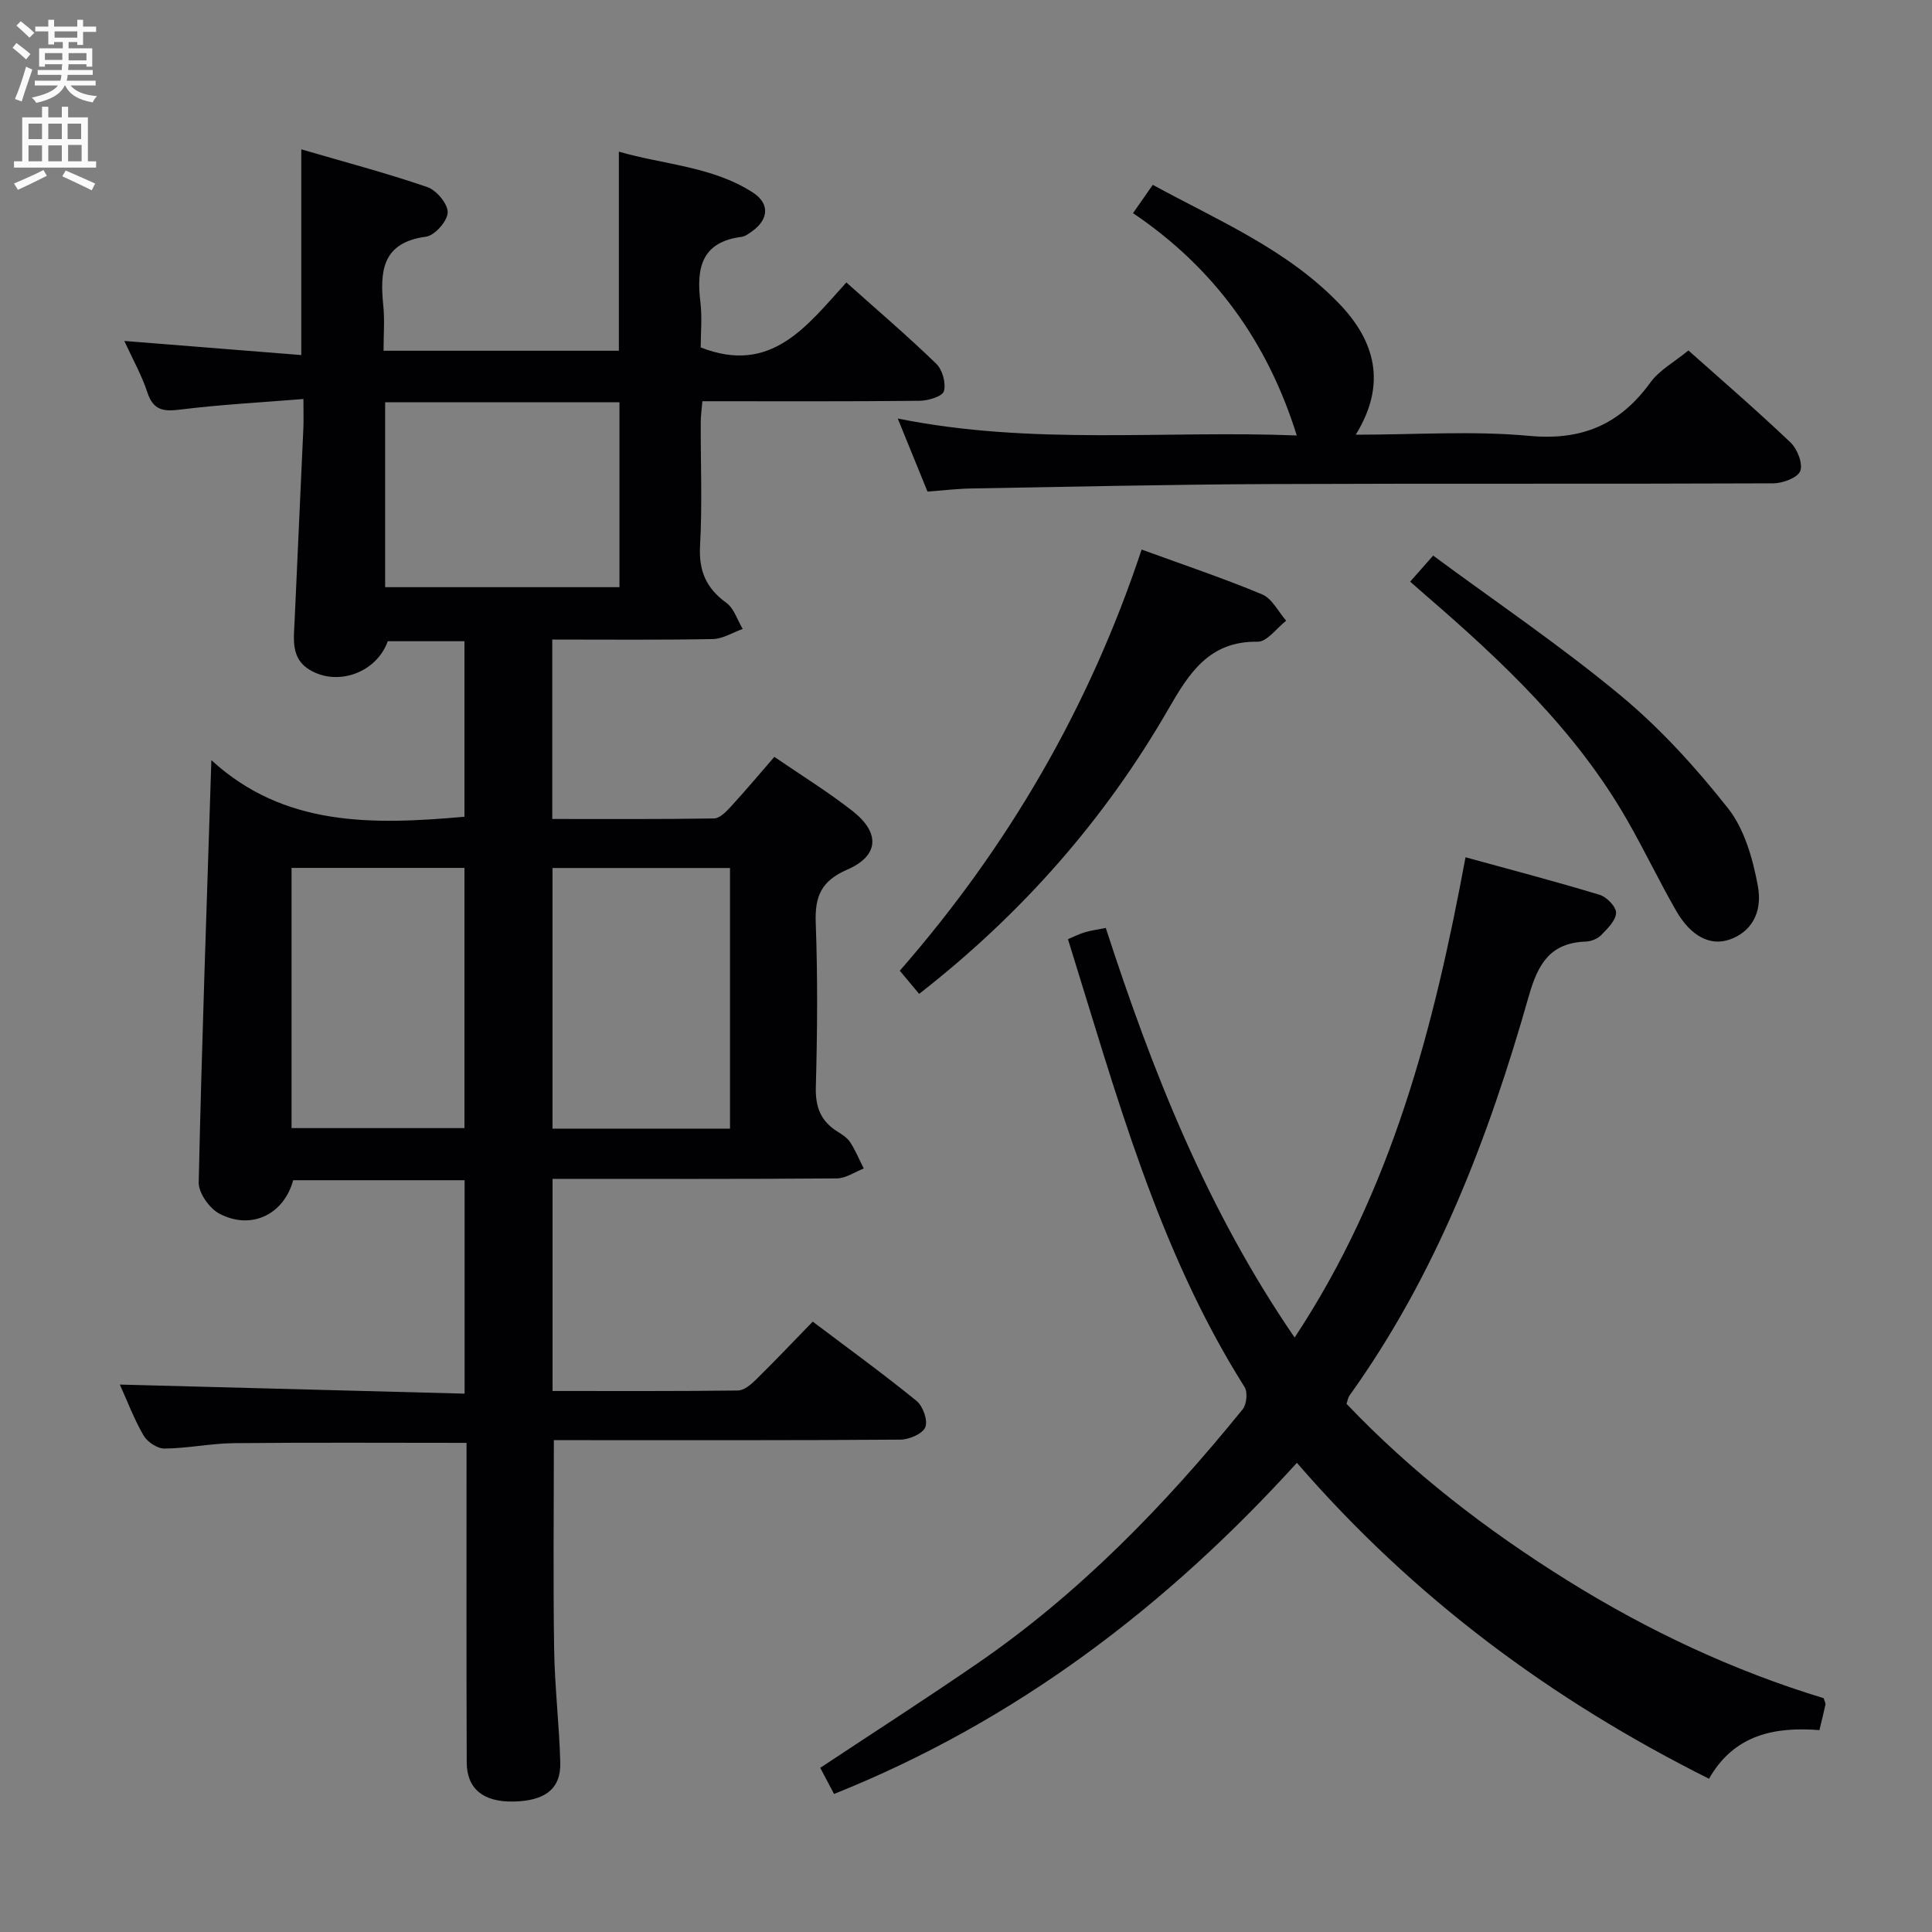 <svg enable-background="new 0 0 400 400" viewBox="0 0 400 400" xmlns="http://www.w3.org/2000/svg"><rect x="0" y="0" width="400" height="400" fill="#808080" stroke="none"/><g fill="#010104"><path d="m114.67 298.17c0 14.8-.16 29.07.06 43.34.12 7.8 1.06 15.59 1.27 23.39.15 5.46-3.14 7.96-9.71 8.09-6.19.12-9.64-2.61-9.66-8.09-.08-20.16-.04-40.33-.04-60.49 0-1.94 0-3.88 0-5.68-16.54 0-32.33-.1-48.12.06-4.8.05-9.59 1.07-14.4 1.12-1.48.02-3.56-1.36-4.34-2.7-1.97-3.38-3.36-7.11-4.92-10.55 23.9.63 47.43 1.25 71.38 1.88 0-15.17 0-29.54 0-44.19-11.95 0-23.71 0-35.49 0-1.91 7.05-8.63 10.41-15.25 6.94-2.07-1.08-4.35-4.28-4.31-6.47.63-28.75 1.66-57.5 2.62-87.44 15.08 13.84 33.41 13.4 52.4 11.72 0-11.94 0-23.97 0-36.34-5.41 0-10.65 0-15.88 0-2.27 6.39-10.16 9.39-16.02 6.01-4.13-2.37-3.43-6.47-3.26-10.27.58-13.29 1.22-26.57 1.81-39.85.07-1.63.01-3.26.01-6.04-8.89.72-17.27 1.16-25.59 2.2-3.52.44-5.52.07-6.73-3.6-1.18-3.59-3.08-6.93-4.76-10.62 12.35.98 24.34 1.94 36.64 2.92 0-14.39 0-27.94 0-42.59 8.85 2.59 17.58 4.89 26.09 7.81 1.9.65 4.28 3.5 4.22 5.26-.06 1.79-2.68 4.77-4.48 5.01-9.18 1.22-9.56 7.22-8.85 14.32.3 2.95.05 5.95.05 9.3h48.72c0-13.38 0-26.78 0-41.22 9.38 2.71 19.27 3.03 27.7 8.43 3.58 2.29 3.34 5.59-.11 8.05-.67.48-1.42 1.06-2.19 1.16-8.3 1.06-9.38 6.47-8.53 13.43.4 3.25.07 6.6.07 9.46 14.6 5.73 21.95-4.41 30.16-13.45 6.42 5.74 12.7 11.1 18.62 16.84 1.27 1.23 2.04 4.01 1.58 5.66-.3 1.08-3.24 1.98-5.01 2-14.83.16-29.65.09-45 .09-.13 1.58-.34 3-.34 4.41-.03 8.5.33 17.02-.14 25.49-.29 5.23 1.26 8.81 5.44 11.84 1.6 1.16 2.29 3.57 3.39 5.41-2.07.73-4.12 2.05-6.2 2.09-10.97.21-21.94.1-33.23.1v37.15c11.25 0 22.38.07 33.5-.11 1.17-.02 2.51-1.39 3.45-2.42 3.02-3.29 5.9-6.72 9.03-10.33 5.54 3.8 11.07 7.21 16.15 11.18 5.82 4.56 5.54 9.3-1.07 12.17-5.36 2.32-6.72 5.53-6.51 11.02.42 11.32.33 22.67.02 33.99-.11 4.13 1 7.03 4.43 9.19.98.62 2.06 1.29 2.67 2.22 1.11 1.71 1.9 3.63 2.82 5.46-1.87.72-3.73 2.04-5.6 2.05-19.48.15-38.96.09-58.83.09v43.92c12.82 0 25.59.06 38.37-.1 1.23-.01 2.64-1.16 3.62-2.13 3.92-3.85 7.7-7.83 11.88-12.13 7.36 5.55 14.58 10.79 21.49 16.41 1.33 1.08 2.39 4.07 1.81 5.46-.57 1.37-3.35 2.55-5.17 2.56-22.16.17-44.33.11-66.49.11-1.8 0-3.59 0-5.24 0zm36.47-64.5c0-18.25 0-36.07 0-53.96-12.53 0-24.61 0-36.75 0v53.96zm-54.98-.11c0-18.09 0-35.92 0-53.87-12.17 0-23.92 0-35.8 0v53.87zm-16.42-150.28v38.29h48.51c0-12.94 0-25.51 0-38.29-16.25 0-32.18 0-48.51 0z"/><path d="m172.68 371.42c-1.05-1.99-1.96-3.71-2.86-5.41 10.96-7.26 21.83-14.25 32.48-21.57 21.18-14.55 38.88-32.8 54.98-52.66.83-1.02 1.07-3.53.4-4.6-17.99-28.51-26.58-60.72-36.57-92.73 1.13-.47 2.26-1.06 3.45-1.42 1.26-.38 2.58-.55 4.38-.91 9.57 29.46 20.88 58.25 39.1 84.8 20.14-30.46 28.84-64.19 35.38-99.43 9.41 2.59 18.66 5.01 27.79 7.78 1.45.44 3.43 2.5 3.38 3.74-.06 1.59-1.78 3.25-3.08 4.59-.75.77-2.08 1.3-3.16 1.34-7.36.26-9.92 4.56-11.82 11.26-8.34 29.34-19.15 57.68-37.14 82.74-.28.39-.34.93-.61 1.7 13.54 14.24 29.04 26.17 45.76 36.59 16.7 10.41 34.4 18.7 53.03 24.36.21.7.43 1.04.37 1.33-.34 1.61-.75 3.21-1.25 5.28-9.18-.71-17.62.86-22.86 10.07-32.65-16.34-61.15-37.46-85.32-65.41-27.03 29.76-58.19 53.5-95.83 68.56z"/><path d="m192.03 101.78c-1.92-4.72-3.85-9.46-6.16-15.13 27.81 5.62 55.3 2.41 82.61 3.51-6.07-19.49-17.21-34.76-33.9-46.03 1.47-2.1 2.58-3.69 4.09-5.86 13.49 7.36 27.68 13.31 38.5 24.5 7.49 7.74 10.05 16.68 3.52 27.23 12.41 0 24.24-.84 35.89.24 10.95 1.02 18.79-2.34 25.1-11.03 1.89-2.6 5.02-4.29 7.89-6.65 6.59 5.87 14.02 12.28 21.13 19.04 1.41 1.34 2.62 4.4 2.02 5.93-.55 1.4-3.65 2.54-5.63 2.54-34.82.15-69.65 0-104.47.15-20.48.09-40.95.56-61.42.91-2.81.04-5.62.38-9.17.65z"/><path d="m190.3 205.77c-1.35-1.62-2.51-3-4.01-4.79 22.47-25.72 39.25-54.58 50.07-87.2 8.52 3.11 16.86 5.9 24.95 9.28 2.06.86 3.34 3.58 4.98 5.45-1.97 1.53-3.96 4.38-5.91 4.35-10.03-.16-14.2 6.52-18.45 13.9-13.2 22.91-30.37 42.43-51.63 59.01z"/><path d="m291.96 120.42c1.4-1.58 2.69-3.05 4.76-5.39 13.07 9.66 26.43 18.69 38.79 28.95 8.25 6.84 15.63 14.97 22.28 23.4 3.39 4.3 5.1 10.39 6.14 15.95 1.12 5.95-1.67 9.82-5.98 11.24-3.87 1.27-7.84-.68-10.87-5.92-3.57-6.19-6.64-12.67-10.2-18.87-10.6-18.51-25.86-32.86-41.79-46.61-1-.89-1.99-1.75-3.13-2.75z"/></g><path d="m2.6 9.9.8-1c.9.7 1.9 1.4 2.9 2.3l-.9 1.1c-1.1-1-2-1.8-2.8-2.4zm.5 10.6c.9-2.1 1.6-4.3 2.3-6.7.4.2.8.4 1.3.6-.7 2.1-1.5 4.3-2.2 6.6zm.3-15.2.9-.9c1 .8 2 1.6 2.8 2.4l-1 1c-.9-.9-1.8-1.7-2.7-2.5zm12.6-1.2h1.2v1.4h2.7v1.1h-2.7v2.7h-1.2v-.6h-1.8v1.3h4.9v3.8h-1.2v-.5h-3.7c0 .4-.1.9-.1 1.2h5.1v1h-5.2c0 .5-.1.9-.2 1.2h6v1h-5.2c1.1 1.3 2.9 2 5.5 2.2-.4.4-.7.8-.9 1.3-2.9-.5-4.8-1.6-5.7-3.5h-.1c-.8 1.7-2.7 2.9-5.9 3.6-.2-.4-.6-.8-.9-1.1 2.8-.6 4.6-1.4 5.4-2.5h-4.8v-1h5.3c.1-.3.2-.7.2-1.2h-4.9v-1h5c0-.4 0-.8.1-1.2h-3.6v.5h-1.2v-3.8h4.9v-1.3h-1.8v.5h-1.2v-2.7h-2.7v-1h2.7v-1.4h1.2v1.4h4.8zm-6.7 8.3h3.6c0-.4 0-.9 0-1.4h-3.6zm1.9-4.6h4.8v-1.3h-4.7v1.3zm6.7 3.2h-3.7v1.5h3.7z" fill="#fbfafa"/><path d="m8.7 22.1h1.3v2.2h2.8v-2.2h1.3v2.2h4.1v9.1h1.7v1.3h-17v-1.3h1.7v-9.1h4.1zm.3 13.1.7 1.2c-1.8.9-3.8 1.9-6 2.9-.2-.4-.5-.8-.8-1.3 2.3-1 4.4-1.9 6.1-2.8zm-3.1-6.4h2.8v-3.2h-2.8zm0 4.6h2.8v-3.3h-2.8zm4.1-4.6h2.8v-3.2h-2.8zm0 4.6h2.8v-3.3h-2.8zm3.6 1.9c2.1.9 4.1 1.8 6.1 2.7l-.7 1.4c-2.2-1.1-4.2-2-6.1-2.9zm3.2-9.7h-2.8v3.2h2.8zm-2.7 7.8h2.8v-3.4h-2.8z" fill="#fbfafa"/></svg>